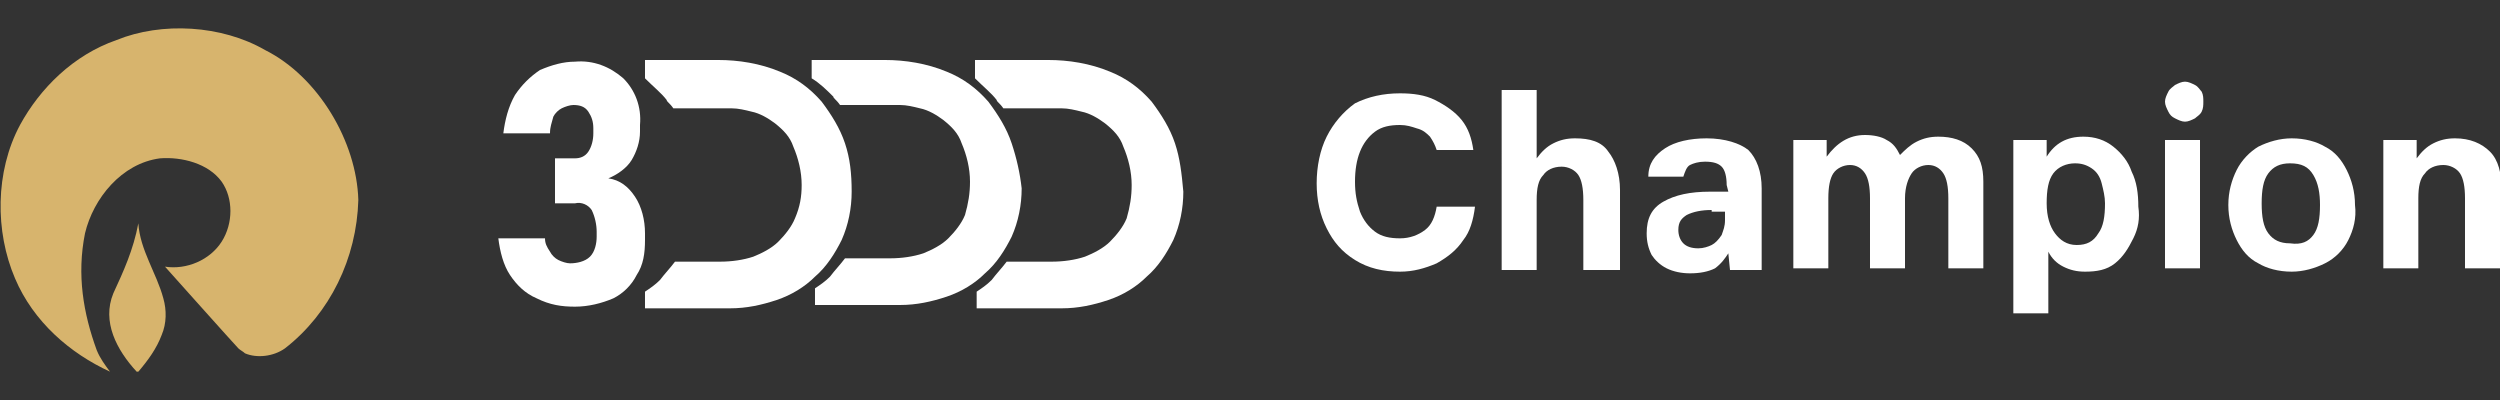 <?xml version="1.0" encoding="utf-8"?>
<!-- Generator: Adobe Illustrator 25.4.1, SVG Export Plug-In . SVG Version: 6.00 Build 0)  -->
<svg version="1.1" id="Layer_1" xmlns="http://www.w3.org/2000/svg" xmlns:xlink="http://www.w3.org/1999/xlink" x="0px" y="0px"
	 viewBox="0 0 150 24" style="enable-background:new 0 0 150 24;" xml:space="preserve">
<rect x="0" y="0" width="150" height="24" fill="#333333" stroke="none"/>
<style type="text/css">
	.st0{fill:#FFFFFF;}
	.st1{fill-rule:evenodd;clip-rule:evenodd;fill:#FFFFFF;}
	.st2{fill:#D7B46D;}
</style>
<g id="Layer_00000079471129066089364290000001384966065453958049_">
	<g id="Layer_00000180358793200657469600000004866343522208472738_">
		<path id="Layer" class="st0" d="M86.2,9c-0.1-0.3-0.2-0.5-0.4-0.8C85.6,8,85.4,7.8,85,7.7c-0.3-0.1-0.6-0.2-1-0.2
			c-0.6,0-1.1,0.1-1.5,0.4c-0.4,0.3-0.7,0.7-0.9,1.2c-0.2,0.5-0.3,1.1-0.3,1.8c0,0.7,0.1,1.2,0.3,1.8c0.2,0.5,0.5,0.9,0.9,1.2
			c0.4,0.3,0.9,0.4,1.5,0.4c0.6,0,1.1-0.2,1.5-0.5c0.4-0.3,0.6-0.8,0.7-1.4h2.3c-0.1,0.8-0.3,1.5-0.7,2c-0.4,0.6-0.9,1-1.6,1.4
			c-0.7,0.3-1.4,0.5-2.2,0.5c-1,0-1.9-0.2-2.7-0.7c-0.8-0.5-1.3-1.1-1.7-1.9C79.2,12.9,79,12,79,11c0-1,0.2-2,0.6-2.8
			c0.4-0.8,1-1.5,1.7-2C82.1,5.8,83,5.6,84,5.6c0.8,0,1.5,0.1,2.1,0.4c0.6,0.3,1.2,0.7,1.6,1.2s0.6,1.1,0.7,1.8H86.2L86.2,9z"/>
		<path id="Layer_00000048460194465777949220000017199651551777854909_" class="st0" d="M92.2,9.5L92.2,9.5c0.3-0.4,0.6-0.7,1-0.9
			c0.4-0.2,0.8-0.3,1.3-0.3c0.9,0,1.6,0.2,2,0.8c0.4,0.5,0.7,1.3,0.7,2.3v4.8H95v-4.2c0-0.7-0.1-1.2-0.3-1.5c-0.2-0.3-0.6-0.5-1-0.5
			c-0.5,0-0.9,0.2-1.1,0.5c-0.3,0.3-0.4,0.8-0.4,1.5v4.2h-2.1V5.4h2.1V9.5L92.2,9.5z"/>
		<path id="Layer_00000008840817488653185440000010413888679997935764_" class="st1" d="M103.6,11.1c0-0.5-0.1-0.9-0.3-1.1
			c-0.2-0.2-0.5-0.3-1-0.3c-0.4,0-0.7,0.1-0.9,0.2c-0.2,0.1-0.3,0.4-0.4,0.7h-2.1c0-0.8,0.4-1.3,1-1.7c0.6-0.4,1.5-0.6,2.5-0.6
			c1.1,0,2,0.3,2.5,0.7c0.5,0.5,0.8,1.3,0.8,2.3v4.9h-1.9l-0.1-1h0c-0.2,0.3-0.4,0.6-0.8,0.9c-0.4,0.2-0.9,0.3-1.5,0.3
			c-0.5,0-1-0.1-1.4-0.3c-0.4-0.2-0.7-0.5-0.9-0.8c-0.2-0.4-0.3-0.8-0.3-1.3c0-0.9,0.3-1.5,1-1.9c0.7-0.4,1.6-0.6,2.8-0.6h1.1
			L103.6,11.1L103.6,11.1z M102.7,12.6c-0.6,0-1.1,0.1-1.5,0.3c-0.3,0.2-0.5,0.4-0.5,0.9c0,0.3,0.1,0.6,0.3,0.8
			c0.2,0.2,0.5,0.3,0.9,0.3c0.3,0,0.6-0.1,0.8-0.2s0.4-0.3,0.6-0.6c0.1-0.3,0.2-0.5,0.2-0.9v-0.5H102.7z"/>
		<path id="Layer_00000017499171282342520690000007064745935397543056_" class="st0" d="M115,8.5c0.4-0.2,0.8-0.3,1.3-0.3
			c0.8,0,1.5,0.2,2,0.7c0.5,0.5,0.7,1.1,0.7,2v5.2h-2.1v-4.2c0-0.7-0.1-1.2-0.3-1.5c-0.2-0.3-0.5-0.5-0.9-0.5c-0.4,0-0.8,0.2-1,0.5
			c-0.2,0.3-0.4,0.8-0.4,1.5v4.2h-2.1v-4.2c0-0.7-0.1-1.2-0.3-1.5c-0.2-0.3-0.5-0.5-0.9-0.5c-0.4,0-0.8,0.2-1,0.5
			c-0.2,0.3-0.3,0.8-0.3,1.5v4.2h-2.1V8.4h2v1h0c0.6-0.8,1.3-1.3,2.3-1.3c0.5,0,1,0.1,1.3,0.3c0.4,0.2,0.6,0.5,0.8,0.9
			C114.3,9,114.6,8.7,115,8.5z"/>
		<path id="Layer_00000031892340124884787410000013766754082552027292_" class="st1" d="M128,14.3c-0.3,0.6-0.6,1.1-1.1,1.5
			c-0.5,0.4-1.1,0.5-1.8,0.5c-0.5,0-0.9-0.1-1.3-0.3c-0.4-0.2-0.7-0.5-0.9-0.9h0v3.7h-2.1V8.4h2v1h0c0.5-0.8,1.2-1.2,2.2-1.2
			c0.7,0,1.3,0.2,1.8,0.6c0.5,0.4,0.9,0.9,1.1,1.5c0.3,0.6,0.4,1.3,0.4,2.1C128.4,13.1,128.3,13.7,128,14.3z M123.3,14
			c0.3,0.4,0.7,0.7,1.3,0.7c0.6,0,1-0.2,1.3-0.7c0.3-0.4,0.4-1,0.4-1.8c0-0.4-0.1-0.8-0.2-1.2c-0.1-0.4-0.3-0.7-0.6-0.9
			c-0.3-0.2-0.6-0.3-1-0.3c-0.5,0-1,0.2-1.3,0.6c-0.3,0.4-0.4,1-0.4,1.8C122.8,13,123,13.6,123.3,14z"/>
		<path id="Layer_00000017474414810432238160000009456755475727106188_" class="st0" d="M132.1,6.7c-0.1,0.2-0.3,0.3-0.4,0.4
			c-0.2,0.1-0.4,0.2-0.6,0.2c-0.2,0-0.4-0.1-0.6-0.2c-0.2-0.1-0.3-0.2-0.4-0.4c-0.1-0.2-0.2-0.4-0.2-0.6c0-0.2,0.1-0.4,0.2-0.6
			c0.1-0.2,0.3-0.3,0.4-0.4c0.2-0.1,0.4-0.2,0.6-0.2c0.2,0,0.4,0.1,0.6,0.2c0.2,0.1,0.3,0.3,0.4,0.4c0.1,0.2,0.1,0.4,0.1,0.6
			C132.2,6.3,132.2,6.5,132.1,6.7z M132,8.4v7.7h-2.1V8.4H132z"/>
		<path id="Layer_00000135691822039951074600000009644234960288806060_" class="st1" d="M140.9,14.4c-0.3,0.6-0.8,1.1-1.4,1.4
			c-0.6,0.3-1.3,0.5-2,0.5c-0.8,0-1.5-0.2-2-0.5c-0.6-0.3-1-0.8-1.3-1.4c-0.3-0.6-0.5-1.3-0.5-2.1c0-0.8,0.2-1.5,0.5-2.1
			c0.3-0.6,0.8-1.1,1.3-1.4c0.6-0.3,1.3-0.5,2-0.5c0.8,0,1.5,0.2,2,0.5c0.6,0.3,1,0.8,1.3,1.4c0.3,0.6,0.5,1.3,0.5,2.1
			C141.4,13.1,141.2,13.8,140.9,14.4z M138.8,14.1c0.3-0.4,0.4-1,0.4-1.8c0-0.7-0.1-1.3-0.4-1.8c-0.3-0.5-0.7-0.7-1.4-0.7
			c-0.6,0-1,0.2-1.3,0.6c-0.3,0.4-0.4,1-0.4,1.8c0,0.8,0.1,1.4,0.4,1.8c0.3,0.4,0.7,0.6,1.3,0.6C138.1,14.7,138.5,14.5,138.8,14.1z"
			/>
		<path id="Layer_00000128464635415059426230000015155460038157439135_" class="st0" d="M150,16.1h-2.1v-4.2c0-0.7-0.1-1.2-0.3-1.5
			c-0.2-0.3-0.6-0.5-1-0.5c-0.5,0-0.9,0.2-1.1,0.5c-0.3,0.3-0.4,0.8-0.4,1.5v4.2h-2.1V8.4h2v1.1h0c0.3-0.4,0.6-0.7,1-0.9
			c0.4-0.2,0.8-0.3,1.3-0.3c0.9,0,1.6,0.3,2.1,0.8c0.5,0.5,0.7,1.3,0.7,2.3V16.1L150,16.1z"/>
	</g>
	<g id="Group_30">
		<path id="Path_2756" class="st0" d="M50.7,8.6c-0.3-0.9-0.8-1.7-1.4-2.5c-0.7-0.8-1.5-1.4-2.5-1.8c-1.2-0.5-2.5-0.7-3.7-0.7h-4.4
			v1.1C39.2,5.2,39.7,5.6,40,6c0,0.1,0.2,0.2,0.4,0.5c0.8,0,1.2,0,1.2,0h2.3c0.4,0,0.8,0.1,1.2,0.2c0.5,0.1,1,0.4,1.4,0.7
			c0.5,0.4,0.9,0.8,1.1,1.4c0.3,0.7,0.5,1.5,0.5,2.3c0,0.7-0.1,1.3-0.4,2c-0.2,0.5-0.6,1-1,1.4c-0.4,0.4-1,0.7-1.5,0.9
			c-0.6,0.2-1.3,0.3-2,0.3h-2.7c-0.3,0.4-0.6,0.7-0.9,1.1c-0.3,0.3-0.6,0.5-0.9,0.7v1h5.1c1,0,1.9-0.2,2.8-0.5
			c0.9-0.3,1.7-0.8,2.3-1.4c0.7-0.6,1.2-1.4,1.6-2.2c0.4-0.9,0.6-1.9,0.6-2.9C51.1,10.4,51,9.5,50.7,8.6z"/>
		<path id="Path_2757" class="st0" d="M60.7,8.6c-0.3-0.9-0.8-1.7-1.4-2.5c-0.7-0.8-1.5-1.4-2.5-1.8c-1.2-0.5-2.5-0.7-3.7-0.7h-4.4
			v1.1c0.5,0.3,0.9,0.7,1.3,1.1c0,0.1,0.2,0.2,0.4,0.5c0.8,0,1.2,0,1.2,0H54c0.4,0,0.8,0.1,1.2,0.2c0.5,0.1,1,0.4,1.4,0.7
			c0.5,0.4,0.9,0.8,1.1,1.4c0.3,0.7,0.5,1.5,0.5,2.3c0,0.7-0.1,1.3-0.3,2c-0.2,0.5-0.6,1-1,1.4c-0.4,0.4-1,0.7-1.5,0.9
			c-0.6,0.2-1.3,0.3-2,0.3h-2.7c-0.3,0.4-0.6,0.7-0.9,1.1c-0.3,0.3-0.6,0.5-0.9,0.7v1h5.1c1,0,1.9-0.2,2.8-0.5
			c0.9-0.3,1.7-0.8,2.3-1.4c0.7-0.6,1.2-1.4,1.6-2.2c0.4-0.9,0.6-1.9,0.6-2.9C61.2,10.4,61,9.5,60.7,8.6z"/>
		<path id="Path_2758" class="st0" d="M70.5,8.6c-0.3-0.9-0.8-1.7-1.4-2.5c-0.7-0.8-1.5-1.4-2.5-1.8c-1.2-0.5-2.5-0.7-3.7-0.7h-4.4
			v1.1C59,5.2,59.5,5.6,59.8,6c0,0.1,0.2,0.2,0.4,0.5c0.8,0,1.2,0,1.2,0h2.3c0.4,0,0.8,0.1,1.2,0.2c0.5,0.1,1,0.4,1.4,0.7
			c0.5,0.4,0.9,0.8,1.1,1.4c0.3,0.7,0.5,1.5,0.5,2.3c0,0.7-0.1,1.3-0.3,2c-0.2,0.5-0.6,1-1,1.4c-0.4,0.4-1,0.7-1.5,0.9
			c-0.6,0.2-1.3,0.3-2,0.3h-2.7c-0.3,0.4-0.6,0.7-0.9,1.1c-0.3,0.3-0.6,0.5-0.9,0.7v1h5.1c1,0,1.9-0.2,2.8-0.5
			c0.9-0.3,1.7-0.8,2.3-1.4c0.7-0.6,1.2-1.4,1.6-2.2c0.4-0.9,0.6-1.9,0.6-2.9C70.9,10.4,70.8,9.5,70.5,8.6z"/>
		<g id="Group_29">
			<path id="Path_2761" class="st0" d="M32.2,17.9c-0.7-0.3-1.2-0.8-1.6-1.4c-0.4-0.6-0.6-1.4-0.7-2.2h2.8c0,0.3,0.1,0.5,0.3,0.8
				c0.1,0.2,0.3,0.4,0.5,0.5c0.2,0.1,0.5,0.2,0.7,0.2c0.4,0,0.9-0.1,1.2-0.4c0.3-0.3,0.4-0.8,0.4-1.2v-0.3c0-0.4-0.1-0.9-0.3-1.3
				c-0.2-0.3-0.6-0.5-1-0.4h-1.2V9.5h1.2c0.3,0,0.6-0.1,0.8-0.4c0.2-0.3,0.3-0.7,0.3-1.1V7.7c0-0.4-0.1-0.7-0.3-1
				c-0.2-0.3-0.5-0.4-0.9-0.4c-0.2,0-0.5,0.1-0.7,0.2c-0.2,0.1-0.4,0.3-0.5,0.5C33.1,7.4,33,7.6,33,8h-2.8c0.1-0.8,0.3-1.6,0.7-2.3
				c0.4-0.6,0.9-1.1,1.5-1.5c0.7-0.3,1.4-0.5,2.1-0.5c1.1-0.1,2.1,0.3,2.9,1c0.7,0.7,1.1,1.7,1,2.8v0.4c0,0.6-0.2,1.2-0.5,1.7
				c-0.3,0.5-0.9,0.9-1.4,1.1c0.7,0.1,1.2,0.5,1.6,1.1c0.4,0.6,0.6,1.4,0.6,2.2v0.4c0,0.8-0.1,1.5-0.5,2.1c-0.3,0.6-0.8,1.1-1.4,1.4
				c-0.7,0.3-1.5,0.5-2.3,0.5C33.7,18.4,33,18.3,32.2,17.9z"/>
		</g>
	</g>
</g>
<g>
	<path id="Path_4" class="st2" d="M17.1,20.9c-0.7,0.5-1.7,0.6-2.4,0.3c-0.1-0.1-0.3-0.2-0.4-0.3C14.1,20.7,9.9,16,9.9,16l0,0
		c1.3,0.2,2.7-0.4,3.4-1.5c0.7-1.1,0.7-2.6,0-3.6c-0.8-1.1-2.4-1.5-3.7-1.4c-2.3,0.3-4,2.4-4.5,4.5C4.6,16.5,5,18.8,5.8,21
		c0.2,0.5,0.5,0.9,0.8,1.3c-2.4-1.1-4.6-3-5.7-5.6c-1.2-2.8-1.2-6.4,0.3-9.2c1.2-2.2,3.2-4.2,5.8-5.1c2.7-1.1,6.3-0.9,8.9,0.6
		c3.2,1.6,5.5,5.5,5.6,9C21.4,15.5,19.8,18.8,17.1,20.9L17.1,20.9z"/>
	<path id="Path_5" class="st2" d="M8.2,22.3C7,21,6.1,19.3,6.8,17.6C7.4,16.3,8,15,8.3,13.4c0.1,1.6,1.1,3,1.5,4.5
		c0.2,0.7,0.2,1.5-0.1,2.2c-0.3,0.8-0.8,1.5-1.4,2.2L8.2,22.3z"/>
</g>
</svg>
